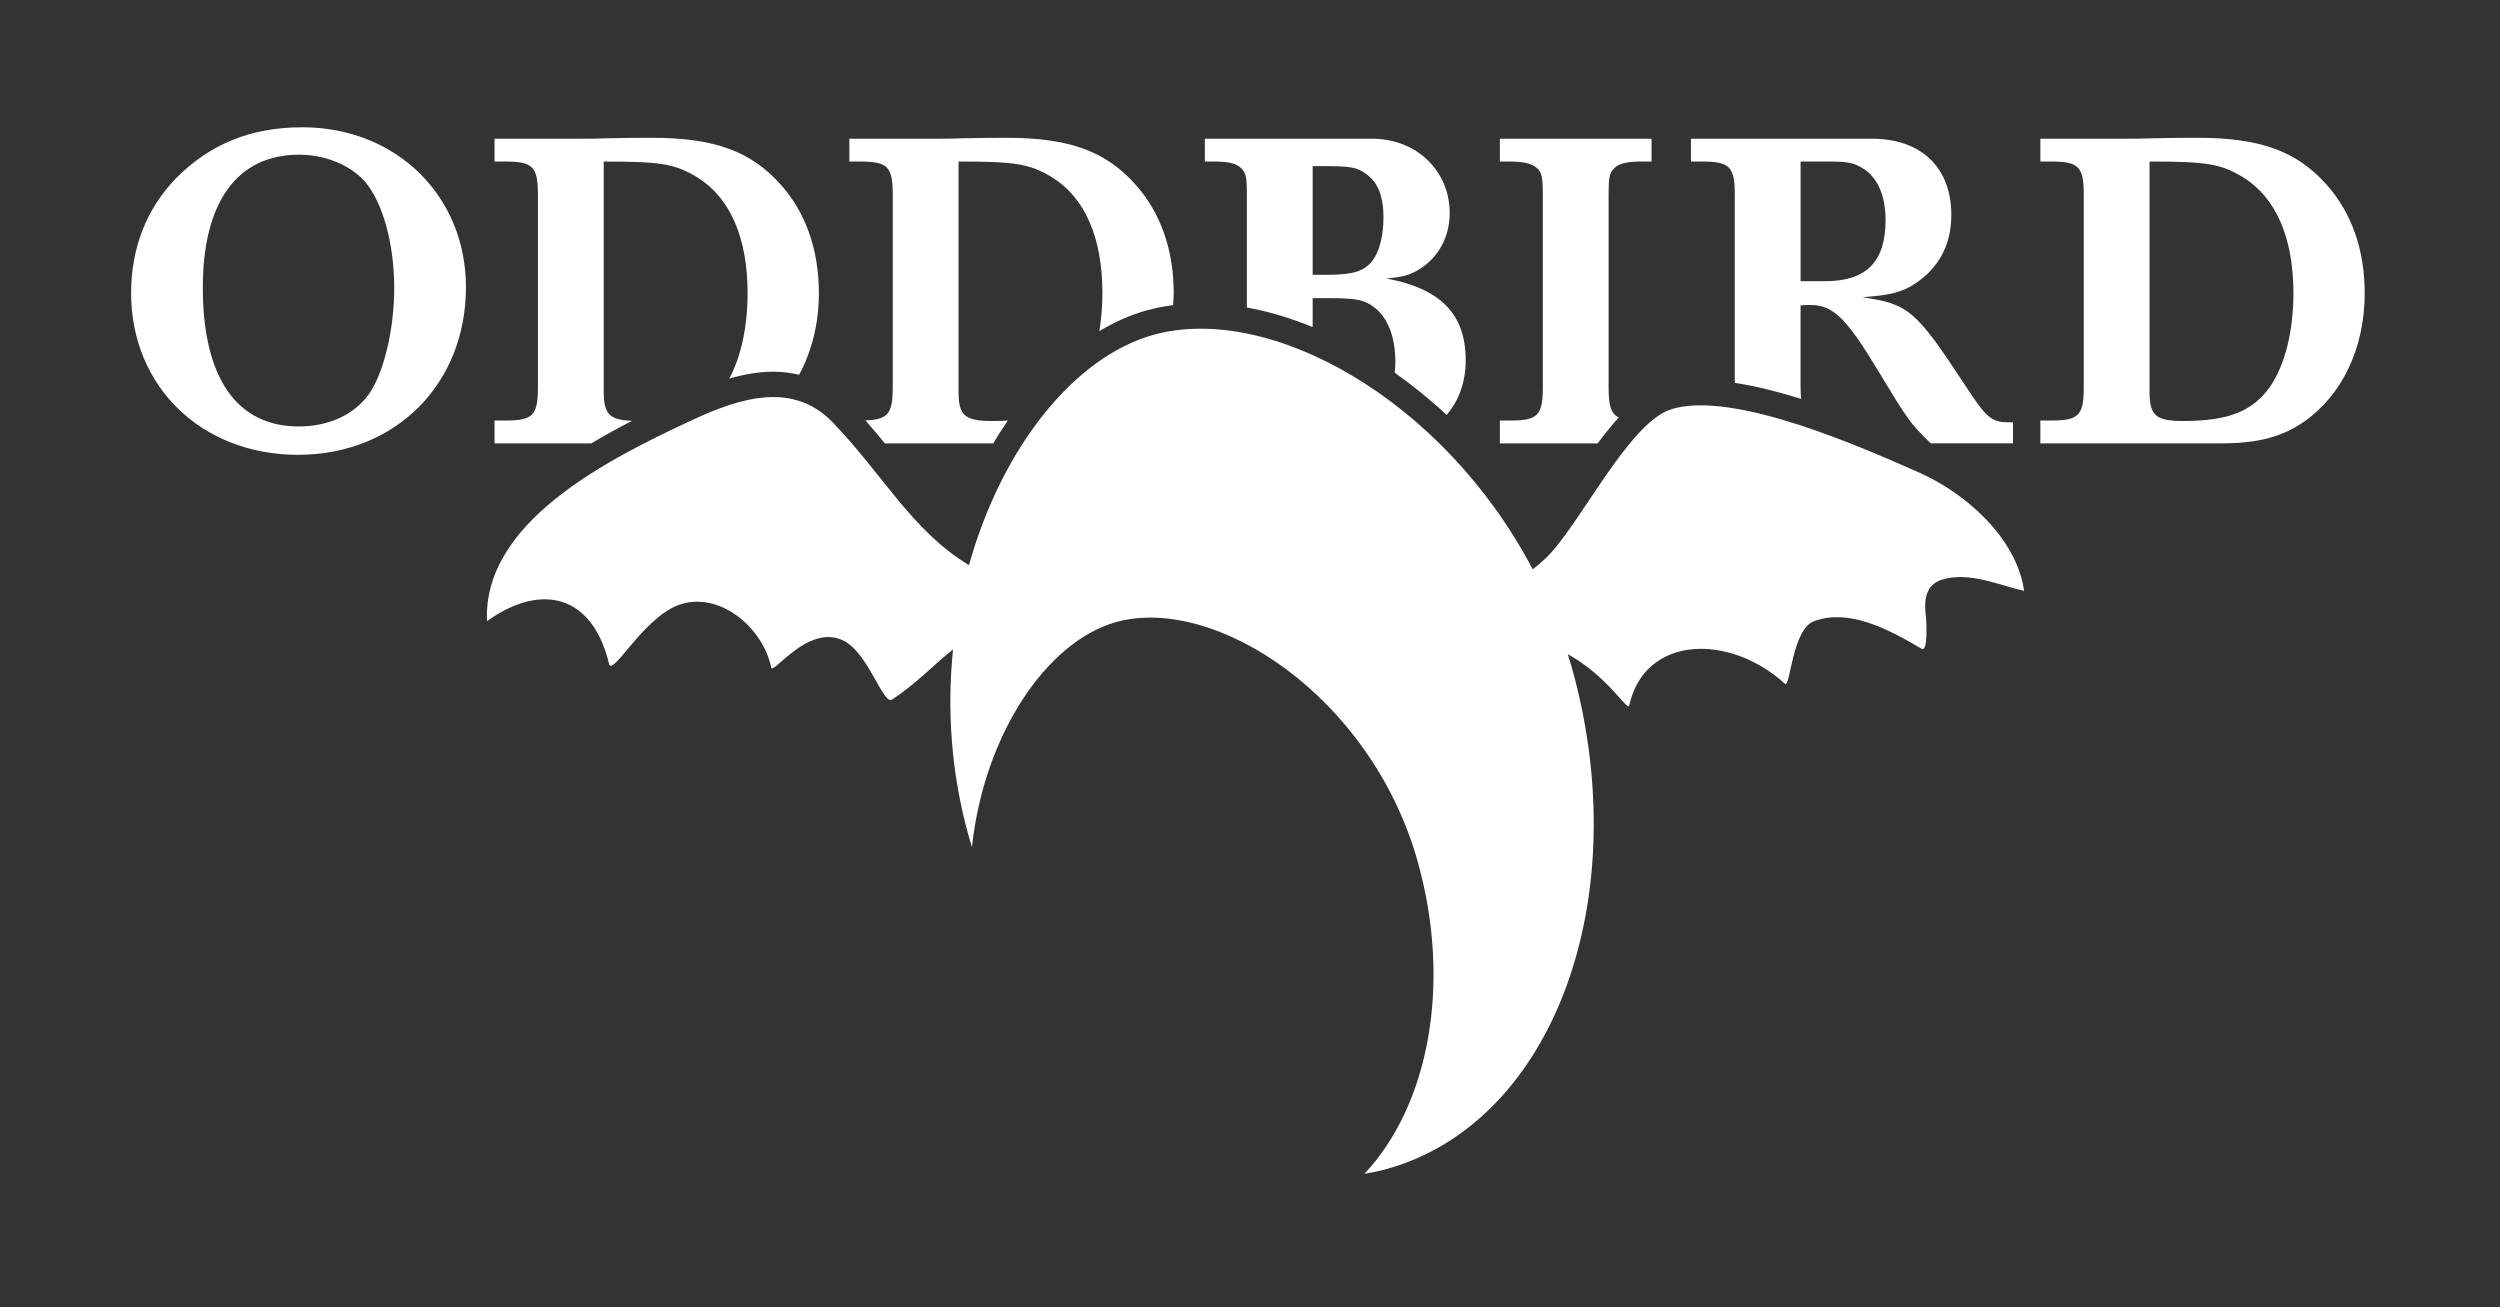 <?xml version="1.0" encoding="UTF-8" standalone="no"?>
<svg width="197px" height="103px" viewBox="0 0 197 103" version="1.1" xmlns="http://www.w3.org/2000/svg" xmlns:xlink="http://www.w3.org/1999/xlink" xmlns:sketch="http://www.bohemiancoding.com/sketch/ns">
    <rect x="0" y="0" width="197" height="103" fill="#333333" stroke="none"/>
    <title>oddlogo_white</title>
    <description>Created with Sketch (http://www.bohemiancoding.com/sketch)</description>
    <defs></defs>
    <g id="Page-1" stroke="none" stroke-width="1" fill="none" fill-rule="evenodd" sketch:type="MSPage">
        <g id="oddbird_logo" sketch:type="MSLayerGroup" transform="translate(10, 10)" fill="#FFFFFF">
            <g sketch:type="MSShapeGroup">
                <path d="M141.192,27.222 C137.421,25.571 126.579,20.622 121.63,22.272 C118.256,23.396 114.322,31.679 111.731,34.055 C111.467,34.298 111.142,34.573 110.777,34.864 C103.721,21.42 90,13.847 80.876,16.391 C74.657,18.124 68.948,25.253 66.355,34.531 C61.866,31.842 59.518,27.304 55.594,23.261 C52.455,20.026 48.296,21.37 44.66,23.048 C37.492,26.356 28.052,31.269 28.374,38.949 C32.597,35.912 36.67,36.799 37.994,42.311 C38.251,43.354 40.643,38.754 43.42,37.694 C46.6,36.481 50.126,39.41 50.774,42.612 C50.927,43.177 53.687,39.152 56.436,40.465 C58.414,41.409 59.593,45.595 60.296,45.128 C62.303,43.796 63.658,42.301 65.099,41.176 C64.616,45.891 64.937,50.912 66.341,55.914 C66.419,56.195 66.508,56.471 66.591,56.75 C67.543,47.879 72.473,40.548 77.949,39.02 C85.696,36.861 98.044,44.816 101.714,57.893 C104.442,67.616 102.548,77.155 97.512,82.5 C98.116,82.396 98.719,82.271 99.318,82.103 C112.441,78.422 118.946,60.726 113.853,42.58 C113.754,42.23 113.644,41.889 113.538,41.545 C116.7,43.29 118.264,46.091 118.383,45.606 C119.583,40.05 126.287,39.89 130.651,43.88 C131.075,44.245 131.216,39.583 132.946,38.948 C135.624,37.963 138.617,39.459 141.43,41.127 C141.937,41.428 141.803,38.903 141.762,38.586 C141.599,37.376 141.689,36.078 143.052,35.666 C145.172,35.026 147.557,36.119 149.502,36.562 C148.91,32.347 144.793,28.796 141.192,27.222 L141.192,27.222 L141.192,27.222 Z" id="Shape"></path>
                <g id="Group" transform="translate(85, 1)">
                    <path d="M65.781,22.139 L66.609,22.139 C68.805,22.139 69.201,21.743 69.201,19.51 L69.201,4.355 C69.201,2.125 68.805,1.728 66.609,1.728 L65.781,1.728 L65.781,-0.07 L72.692,-0.07 C73.196,-0.07 73.917,-0.07 74.852,-0.107 C76.112,-0.142 77.444,-0.142 78.2,-0.142 C83.059,-0.142 85.974,0.901 88.314,3.53 C90.294,5.725 91.338,8.676 91.338,12.096 C91.338,16.451 89.538,20.196 86.479,22.282 C84.714,23.471 82.843,23.938 79.963,23.938 L65.78,23.938 L65.78,22.139 L65.781,22.139 L65.781,22.139 Z M77.048,22.174 C80.576,22.174 82.484,21.418 83.852,19.51 C85.04,17.819 85.723,15.119 85.723,12.096 C85.723,7.703 84.32,4.537 81.728,2.953 C79.964,1.908 78.92,1.728 74.385,1.728 L74.385,19.833 C74.385,21.742 74.853,22.174 77.048,22.174 L77.048,22.174 L77.048,22.174 Z" id="Shape"></path>
                    <path d="M41.701,4.355 L41.701,19.17 C43.384,19.427 45.167,19.881 46.928,20.433 C46.902,20.163 46.885,19.868 46.885,19.509 L46.885,13.066 C47.281,13.031 47.46,13.031 47.641,13.031 C49.441,13.031 50.485,14.039 53.04,18.287 C55.415,22.211 55.487,22.318 57.144,23.937 L63.623,23.937 L63.623,22.281 L63.371,22.281 C61.932,22.281 61.571,21.994 59.88,19.402 C55.956,13.427 55.416,12.959 51.745,12.42 C53.904,12.275 54.912,12.024 55.92,11.34 C57.792,10.115 58.764,8.244 58.764,5.94 C58.764,2.198 56.389,-0.07 52.501,-0.07 L38.246,-0.07 L38.246,1.729 L39.11,1.729 C41.306,1.729 41.701,2.125 41.701,4.355 L41.701,4.355 L41.701,4.355 Z M46.885,1.729 L49.153,1.729 C50.629,1.729 51.132,1.837 51.852,2.305 C52.968,3.025 53.581,4.428 53.581,6.336 C53.581,9.648 52.068,11.16 48.793,11.16 L46.886,11.16 L46.886,1.729 L46.885,1.729 L46.885,1.729 Z" id="Shape"></path>
                    <path d="M32.561,21.893 C31.913,21.581 31.758,20.903 31.758,19.51 L31.758,4.355 C31.758,2.988 31.829,2.628 32.19,2.268 C32.586,1.872 33.198,1.728 34.35,1.728 L35.142,1.728 L35.142,-0.07 L23.19,-0.07 L23.19,1.729 L23.982,1.729 C25.134,1.729 25.746,1.909 26.142,2.269 C26.501,2.629 26.574,2.989 26.574,4.356 L26.574,19.51 C26.574,21.742 26.178,22.139 23.982,22.139 L23.19,22.139 L23.19,23.938 L30.897,23.938 C31.442,23.204 31.996,22.51 32.561,21.893 L32.561,21.893 L32.561,21.893 Z" id="Shape"></path>
                    <path d="M2.822,2.269 C3.181,2.629 3.254,2.989 3.254,4.356 L3.254,13.233 C4.98,13.541 6.716,14.067 8.438,14.772 L8.438,12.493 L9.698,12.493 C11.929,12.493 12.542,12.636 13.334,13.249 C14.378,14.077 14.953,15.589 14.953,17.495 C14.953,17.793 14.934,18.085 14.906,18.371 C16.313,19.366 17.683,20.473 18.991,21.695 C19.97,20.562 20.497,19.09 20.497,17.387 C20.497,13.752 18.517,11.737 14.233,10.944 C15.565,10.837 16.141,10.657 16.897,10.188 C18.373,9.252 19.237,7.633 19.237,5.797 C19.237,2.449 16.609,-0.07 13.117,-0.07 L-0.058,-0.07 L-0.058,1.729 L0.662,1.729 C1.814,1.729 2.426,1.873 2.822,2.269 L2.822,2.269 L2.822,2.269 Z M8.438,2.089 L9.122,2.089 C11.426,2.089 11.93,2.16 12.685,2.736 C13.585,3.384 14.017,4.465 14.017,6.156 C14.017,7.595 13.693,8.82 13.153,9.539 C12.506,10.367 11.641,10.656 9.553,10.656 L8.438,10.656 L8.438,2.089 L8.438,2.089 Z" id="Shape"></path>
                </g>
                <g id="Group">
                    <path d="M3.859,4.061 C6.558,1.325 9.798,0.03 13.83,0.03 C21.209,0.03 26.716,5.428 26.716,12.628 C26.716,20.296 21.137,25.839 13.47,25.839 C5.875,25.839 0.332,20.441 0.332,13.097 C0.332,9.531 1.555,6.436 3.859,4.061 L3.859,4.061 L3.859,4.061 Z M13.541,23.605 C15.917,23.605 17.897,22.669 19.049,21.085 C20.237,19.431 21.065,15.974 21.065,12.698 C21.065,9.206 20.166,5.968 18.761,4.311 C17.61,3.015 15.63,2.188 13.578,2.188 C8.682,2.188 5.982,5.93 5.982,12.663 C5.982,19.754 8.646,23.605 13.541,23.605 L13.541,23.605 L13.541,23.605 Z" id="Shape"></path>
                    <path d="M60.35,5.355 L60.35,20.51 C60.35,22.579 59.991,23.066 58.191,23.126 C58.727,23.73 59.234,24.335 59.725,24.938 L68.266,24.938 C68.635,24.317 69.021,23.717 69.418,23.139 C69.033,23.162 68.628,23.174 68.196,23.174 C66.001,23.174 65.533,22.742 65.533,20.834 L65.533,2.729 C70.068,2.729 71.112,2.909 72.876,3.954 C75.468,5.538 76.871,8.704 76.871,13.097 C76.871,14.146 76.784,15.151 76.627,16.093 C77.831,15.373 79.072,14.818 80.338,14.465 C81.014,14.277 81.716,14.136 82.439,14.042 C82.458,13.728 82.488,13.418 82.488,13.097 C82.488,9.677 81.444,6.726 79.464,4.531 C77.124,1.902 74.209,0.859 69.35,0.859 C68.594,0.859 67.262,0.859 66.002,0.894 C65.066,0.931 64.346,0.931 63.842,0.931 L56.93,0.931 L56.93,2.73 L57.758,2.73 C59.954,2.729 60.35,3.125 60.35,5.355 L60.35,5.355 L60.35,5.355 Z" id="Shape"></path>
                    <path d="M39.806,23.161 C37.994,23.098 37.573,22.604 37.573,20.834 L37.573,2.729 C42.108,2.729 43.152,2.909 44.916,3.954 C47.508,5.538 48.911,8.704 48.911,13.097 C48.911,15.745 48.387,18.145 47.458,19.836 C48.579,19.513 49.757,19.289 50.934,19.289 C51.645,19.289 52.323,19.376 52.973,19.53 C53.969,17.68 54.528,15.487 54.528,13.096 C54.528,9.676 53.484,6.725 51.504,4.53 C49.164,1.901 46.249,0.858 41.39,0.858 C40.634,0.858 39.302,0.858 38.042,0.893 C37.104,0.93 36.384,0.93 35.88,0.93 L28.969,0.93 L28.969,2.729 L29.797,2.729 C31.993,2.729 32.389,3.125 32.389,5.356 L32.389,20.51 C32.389,22.742 31.993,23.139 29.797,23.139 L28.969,23.139 L28.969,24.938 L36.591,24.938 C37.679,24.284 38.766,23.693 39.806,23.161 L39.806,23.161 L39.806,23.161 Z" id="Shape"></path>
                </g>
            </g>
        </g>
    </g>
</svg>